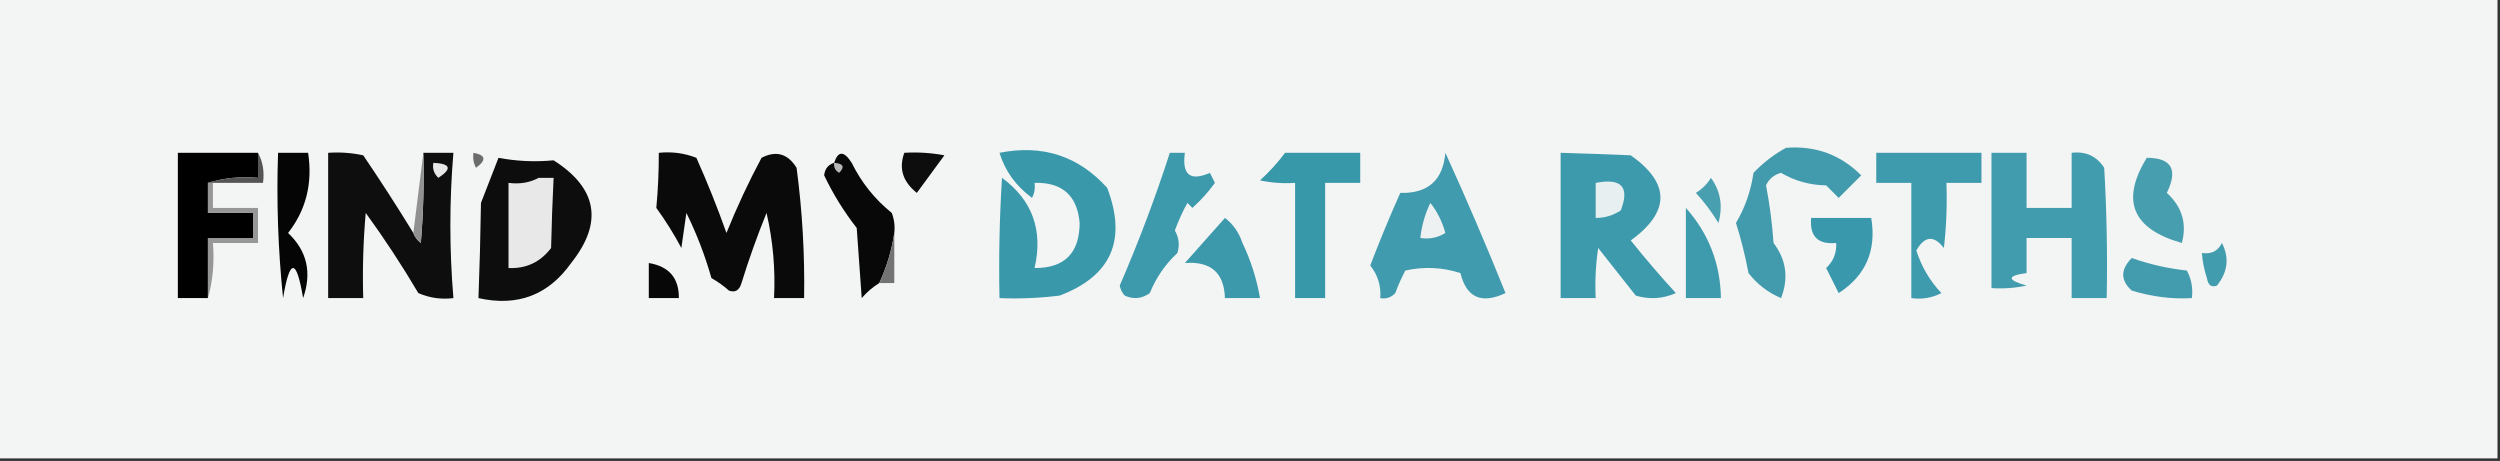 <?xml version="1.0" encoding="UTF-8"?>
<!DOCTYPE svg PUBLIC "-//W3C//DTD SVG 1.1//EN" "http://www.w3.org/Graphics/SVG/1.1/DTD/svg11.dtd">
<svg xmlns="http://www.w3.org/2000/svg" version="1.1" width="499px" height="92px" style="shape-rendering:geometricPrecision; text-rendering:geometricPrecision; image-rendering:optimizeQuality; fill-rule:evenodd; clip-rule:evenodd" xmlns:xlink="http://www.w3.org/1999/xlink">
<rect width="100%" height="100%" fill="#333333" stroke="none"/>
<g><path style="opacity:1" fill="#f3f4f4" d="M -0.5,-0.5 C 165.833,-0.5 332.167,-0.5 498.5,-0.5C 498.5,30.167 498.5,60.833 498.5,91.5C 332.167,91.5 165.833,91.5 -0.5,91.5C -0.5,60.833 -0.5,30.167 -0.5,-0.5 Z"/></g>
<g><path style="opacity:1" fill="#000000" d="M 51.5,30.5 C 51.5,32.167 51.5,33.833 51.5,35.5C 47.958,35.187 44.625,35.521 41.5,36.5C 41.5,38.5 41.5,40.5 41.5,42.5C 44.5,42.5 47.5,42.5 50.5,42.5C 50.5,44.167 50.5,45.833 50.5,47.5C 47.5,47.5 44.5,47.5 41.5,47.5C 41.5,51.5 41.5,55.5 41.5,59.5C 39.5,59.5 37.5,59.5 35.5,59.5C 35.5,49.833 35.5,40.167 35.5,30.5C 40.833,30.5 46.167,30.5 51.5,30.5 Z"/></g>
<g><path style="opacity:1" fill="#050505" d="M 55.5,30.5 C 57.5,30.5 59.5,30.5 61.5,30.5C 62.426,36.59 61.092,41.923 57.5,46.5C 61.285,50.075 62.285,54.409 60.5,59.5C 59.167,51.5 57.833,51.5 56.5,59.5C 55.502,49.856 55.168,40.19 55.5,30.5 Z"/></g>
<g><path style="opacity:1" fill="#0e0e0e" d="M 82.5,46.5 C 82.783,47.289 83.283,47.956 84,48.5C 84.499,42.509 84.666,36.509 84.5,30.5C 86.5,30.5 88.5,30.5 90.5,30.5C 89.689,40.138 89.689,49.805 90.5,59.5C 88.076,59.808 85.743,59.474 83.5,58.5C 80.249,52.996 76.749,47.662 73,42.5C 72.501,48.157 72.334,53.824 72.5,59.5C 70.167,59.5 67.833,59.5 65.5,59.5C 65.5,49.833 65.5,40.167 65.5,30.5C 67.857,30.337 70.19,30.503 72.5,31C 75.969,36.11 79.302,41.277 82.5,46.5 Z"/></g>
<g><path style="opacity:1" fill="#919191" d="M 84.5,30.5 C 84.666,36.509 84.499,42.509 84,48.5C 83.283,47.956 82.783,47.289 82.5,46.5C 83.167,41.167 83.833,35.833 84.5,30.5 Z"/></g>
<g><path style="opacity:1" fill="#0a0a0a" d="M 131.5,30.5 C 134.119,30.232 136.619,30.565 139,31.5C 141.196,36.42 143.196,41.42 145,46.5C 147.076,41.349 149.41,36.349 152,31.5C 154.912,29.995 157.245,30.662 159,33.5C 160.145,42.13 160.645,50.797 160.5,59.5C 158.5,59.5 156.5,59.5 154.5,59.5C 154.789,53.755 154.289,48.088 153,42.5C 151.136,47.091 149.47,51.757 148,56.5C 147.577,57.956 146.744,58.456 145.5,58C 144.421,57.044 143.255,56.211 142,55.5C 140.716,50.976 139.05,46.643 137,42.5C 136.667,44.833 136.333,47.167 136,49.5C 134.515,46.7 132.849,44.034 131,41.5C 131.337,37.921 131.504,34.254 131.5,30.5 Z"/></g>
<g><path style="opacity:1" fill="#080808" d="M 178.5,46.5 C 177.989,49.963 176.989,53.296 175.5,56.5C 174.206,57.29 173.039,58.29 172,59.5C 171.667,54.833 171.333,50.167 171,45.5C 168.451,42.235 166.284,38.735 164.5,35C 164.639,33.699 165.305,32.866 166.5,32.5C 167.279,30.073 168.446,30.073 170,32.5C 171.937,36.435 174.604,39.768 178,42.5C 178.49,43.793 178.657,45.127 178.5,46.5 Z"/></g>
<g><path style="opacity:1" fill="#0d0d0d" d="M 180.5,30.5 C 183.187,30.336 185.854,30.503 188.5,31C 186.667,33.5 184.833,36 183,38.5C 180.198,36.282 179.364,33.615 180.5,30.5 Z"/></g>
<g><path style="opacity:1" fill="#3999ab" d="M 199.5,30.5 C 208.083,28.793 215.25,31.127 221,37.5C 224.972,47.938 221.806,55.104 211.5,59C 207.514,59.499 203.514,59.666 199.5,59.5C 199.334,51.493 199.5,43.493 200,35.5C 206.066,39.951 208.233,45.951 206.5,53.5C 212.473,53.527 215.473,50.527 215.5,44.5C 215.015,39.016 212.015,36.349 206.5,36.5C 206.649,37.552 206.483,38.552 206,39.5C 202.774,37.131 200.608,34.131 199.5,30.5 Z"/></g>
<g><path style="opacity:1" fill="#3c9aac" d="M 233.5,30.5 C 234.5,30.5 235.5,30.5 236.5,30.5C 235.893,34.903 237.56,36.236 241.5,34.5C 241.833,35.167 242.167,35.833 242.5,36.5C 241.214,38.29 239.714,39.957 238,41.5C 237.667,41.167 237.333,40.833 237,40.5C 236.03,42.274 235.196,44.107 234.5,46C 235.33,47.465 235.496,48.965 235,50.5C 232.581,52.754 230.748,55.421 229.5,58.5C 227.926,59.631 226.259,59.797 224.5,59C 223.978,58.439 223.645,57.772 223.5,57C 227.27,48.3 230.603,39.467 233.5,30.5 Z"/></g>
<g><path style="opacity:1" fill="#3798aa" d="M 256.5,30.5 C 261.5,30.5 266.5,30.5 271.5,30.5C 271.5,32.5 271.5,34.5 271.5,36.5C 269.167,36.5 266.833,36.5 264.5,36.5C 264.5,44.167 264.5,51.833 264.5,59.5C 262.5,59.5 260.5,59.5 258.5,59.5C 258.5,51.833 258.5,44.167 258.5,36.5C 256.143,36.663 253.81,36.497 251.5,36C 253.373,34.296 255.04,32.463 256.5,30.5 Z"/></g>
<g><path style="opacity:1" fill="#3d9aac" d="M 311.5,30.5 C 316.051,30.627 320.718,30.794 325.5,31C 333.393,36.581 333.393,42.248 325.5,48C 328.382,51.593 331.382,55.093 334.5,58.5C 331.894,59.652 329.227,59.818 326.5,59C 324,55.833 321.5,52.667 319,49.5C 318.502,52.817 318.335,56.15 318.5,59.5C 316.167,59.5 313.833,59.5 311.5,59.5C 311.5,49.833 311.5,40.167 311.5,30.5 Z"/></g>
<g><path style="opacity:1" fill="#419bad" d="M 356.5,29.5 C 362.399,29.052 367.399,30.886 371.5,35C 370,36.5 368.5,38 367,39.5C 366.167,38.667 365.333,37.833 364.5,37C 361.22,36.944 358.22,36.111 355.5,34.5C 354.098,34.865 353.098,35.699 352.5,37C 353.23,40.794 353.73,44.627 354,48.5C 356.544,51.847 357.044,55.514 355.5,59.5C 352.906,58.408 350.739,56.741 349,54.5C 348.351,51.06 347.518,47.727 346.5,44.5C 348.296,41.483 349.463,38.15 350,34.5C 351.965,32.45 354.132,30.783 356.5,29.5 Z"/></g>
<g><path style="opacity:1" fill="#3e9aad" d="M 374.5,30.5 C 381.5,30.5 388.5,30.5 395.5,30.5C 395.5,32.5 395.5,34.5 395.5,36.5C 393.167,36.5 390.833,36.5 388.5,36.5C 388.666,40.846 388.499,45.179 388,49.5C 385.989,46.908 384.156,47.075 382.5,50C 383.53,53.229 385.196,56.062 387.5,58.5C 385.604,59.466 383.604,59.799 381.5,59.5C 381.5,51.833 381.5,44.167 381.5,36.5C 379.167,36.5 376.833,36.5 374.5,36.5C 374.5,34.5 374.5,32.5 374.5,30.5 Z"/></g>
<g><path style="opacity:1" fill="#419cad" d="M 397.5,30.5 C 399.833,30.5 402.167,30.5 404.5,30.5C 404.5,34.167 404.5,37.833 404.5,41.5C 407.5,41.5 410.5,41.5 413.5,41.5C 413.5,37.833 413.5,34.167 413.5,30.5C 416.325,30.162 418.492,31.162 420,33.5C 420.5,42.16 420.666,50.827 420.5,59.5C 418.167,59.5 415.833,59.5 413.5,59.5C 413.5,55.5 413.5,51.5 413.5,47.5C 410.5,47.5 407.5,47.5 404.5,47.5C 404.5,49.833 404.5,52.167 404.5,54.5C 400.544,55.053 400.544,55.886 404.5,57C 402.19,57.497 399.857,57.663 397.5,57.5C 397.5,48.5 397.5,39.5 397.5,30.5 Z"/></g>
<g><path style="opacity:1" fill="#6b6b6b" d="M 94.5,30.5 C 96.973,30.947 97.14,31.947 95,33.5C 94.517,32.552 94.35,31.552 94.5,30.5 Z"/></g>
<g><path style="opacity:1" fill="#0d0d0d" d="M 99.5,31.5 C 103.119,32.186 106.785,32.352 110.5,32C 119.257,37.589 120.423,44.422 114,52.5C 109.447,58.913 103.28,61.247 95.5,59.5C 95.739,53.255 95.906,46.921 96,40.5C 97.183,37.474 98.349,34.474 99.5,31.5 Z"/></g>
<g><path style="opacity:1" fill="#479eaf" d="M 428.5,31.5 C 433.447,31.503 434.78,33.836 432.5,38.5C 435.538,41.275 436.538,44.608 435.5,48.5C 425.586,45.694 423.252,40.028 428.5,31.5 Z"/></g>
<g><path style="opacity:1" fill="#e7e7e7" d="M 86.5,32.5 C 89.957,32.667 90.29,33.667 87.5,35.5C 86.614,34.675 86.281,33.675 86.5,32.5 Z"/></g>
<g><path style="opacity:1" fill="#3f9bad" d="M 288.5,30.5 C 292.67,39.65 296.67,48.984 300.5,58.5C 295.707,60.75 292.707,59.417 291.5,54.5C 287.878,53.341 284.211,53.175 280.5,54C 279.74,55.441 279.074,56.941 278.5,58.5C 277.675,59.386 276.675,59.719 275.5,59.5C 275.679,57.046 275.013,54.879 273.5,53C 275.362,48.109 277.362,43.276 279.5,38.5C 285.013,38.653 288.013,35.987 288.5,30.5 Z"/></g>
<g><path style="opacity:1" fill="#b7b7b7" d="M 166.5,32.5 C 168.337,32.639 168.67,33.306 167.5,34.5C 166.702,34.043 166.369,33.376 166.5,32.5 Z"/></g>
<g><path style="opacity:1" fill="#555555" d="M 51.5,30.5 C 52.461,32.265 52.795,34.265 52.5,36.5C 49.167,36.5 45.833,36.5 42.5,36.5C 42.167,36.5 41.833,36.5 41.5,36.5C 44.625,35.521 47.958,35.187 51.5,35.5C 51.5,33.833 51.5,32.167 51.5,30.5 Z"/></g>
<g><path style="opacity:1" fill="#e8e8e8" d="M 107.5,35.5 C 108.5,35.5 109.5,35.5 110.5,35.5C 110.272,40.071 110.105,44.737 110,49.5C 107.859,52.321 105.025,53.654 101.5,53.5C 101.5,47.833 101.5,42.167 101.5,36.5C 103.735,36.795 105.735,36.461 107.5,35.5 Z"/></g>
<g><path style="opacity:1" fill="#e8eff0" d="M 318.5,36.5 C 323.667,35.492 325.334,37.325 323.5,42C 321.975,43.009 320.308,43.509 318.5,43.5C 318.5,41.167 318.5,38.833 318.5,36.5 Z"/></g>
<g><path style="opacity:1" fill="#489fb0" d="M 341.5,35.5 C 343.427,38.137 343.927,41.137 343,44.5C 341.692,42.359 340.192,40.359 338.5,38.5C 339.77,37.712 340.77,36.712 341.5,35.5 Z"/></g>
<g><path style="opacity:1" fill="#979797" d="M 41.5,36.5 C 41.833,36.5 42.167,36.5 42.5,36.5C 42.5,38.167 42.5,39.833 42.5,41.5C 45.5,41.5 48.5,41.5 51.5,41.5C 51.5,43.833 51.5,46.167 51.5,48.5C 48.5,48.5 45.5,48.5 42.5,48.5C 42.815,52.371 42.482,56.038 41.5,59.5C 41.5,55.5 41.5,51.5 41.5,47.5C 44.5,47.5 47.5,47.5 50.5,47.5C 50.5,45.833 50.5,44.167 50.5,42.5C 47.5,42.5 44.5,42.5 41.5,42.5C 41.5,40.5 41.5,38.5 41.5,36.5 Z"/></g>
<g><path style="opacity:1" fill="#eef1f2" d="M 285.5,40.5 C 286.864,42.22 287.864,44.22 288.5,46.5C 286.955,47.452 285.288,47.785 283.5,47.5C 283.767,45.035 284.434,42.701 285.5,40.5 Z"/></g>
<g><path style="opacity:1" fill="#3b99ab" d="M 244.5,43.5 C 246.136,44.749 247.303,46.416 248,48.5C 249.674,52.021 250.84,55.687 251.5,59.5C 249.167,59.5 246.833,59.5 244.5,59.5C 244.338,54.442 241.671,52.108 236.5,52.5C 239.218,49.455 241.884,46.455 244.5,43.5 Z"/></g>
<g><path style="opacity:1" fill="#3998ab" d="M 361.5,43.5 C 365.5,43.5 369.5,43.5 373.5,43.5C 374.579,50 372.413,55 367,58.5C 366.167,56.833 365.333,55.167 364.5,53.5C 365.95,52.15 366.617,50.483 366.5,48.5C 362.849,48.838 361.183,47.172 361.5,43.5 Z"/></g>
<g><path style="opacity:1" fill="#3e9bad" d="M 336.5,41.5 C 341.042,46.593 343.375,52.593 343.5,59.5C 341.167,59.5 338.833,59.5 336.5,59.5C 336.5,53.5 336.5,47.5 336.5,41.5 Z"/></g>
<g><path style="opacity:1" fill="#737373" d="M 178.5,46.5 C 178.5,49.833 178.5,53.167 178.5,56.5C 177.5,56.5 176.5,56.5 175.5,56.5C 176.989,53.296 177.989,49.963 178.5,46.5 Z"/></g>
<g><path style="opacity:1" fill="#419cae" d="M 443.5,48.5 C 445.006,51.469 444.673,54.303 442.5,57C 441.4,57.432 440.733,56.932 440.5,55.5C 439.954,53.865 439.62,52.199 439.5,50.5C 441.38,50.771 442.713,50.104 443.5,48.5 Z"/></g>
<g><path style="opacity:1" fill="#429cae" d="M 425.5,51.5 C 429.036,52.758 432.703,53.591 436.5,54C 437.406,55.7 437.739,57.533 437.5,59.5C 433.532,59.737 429.532,59.237 425.5,58C 423.227,55.962 423.227,53.795 425.5,51.5 Z"/></g>
<g><path style="opacity:1" fill="#070707" d="M 129.5,52.5 C 133.541,53.167 135.541,55.5 135.5,59.5C 133.5,59.5 131.5,59.5 129.5,59.5C 129.5,57.167 129.5,54.833 129.5,52.5 Z"/></g>
</svg>
